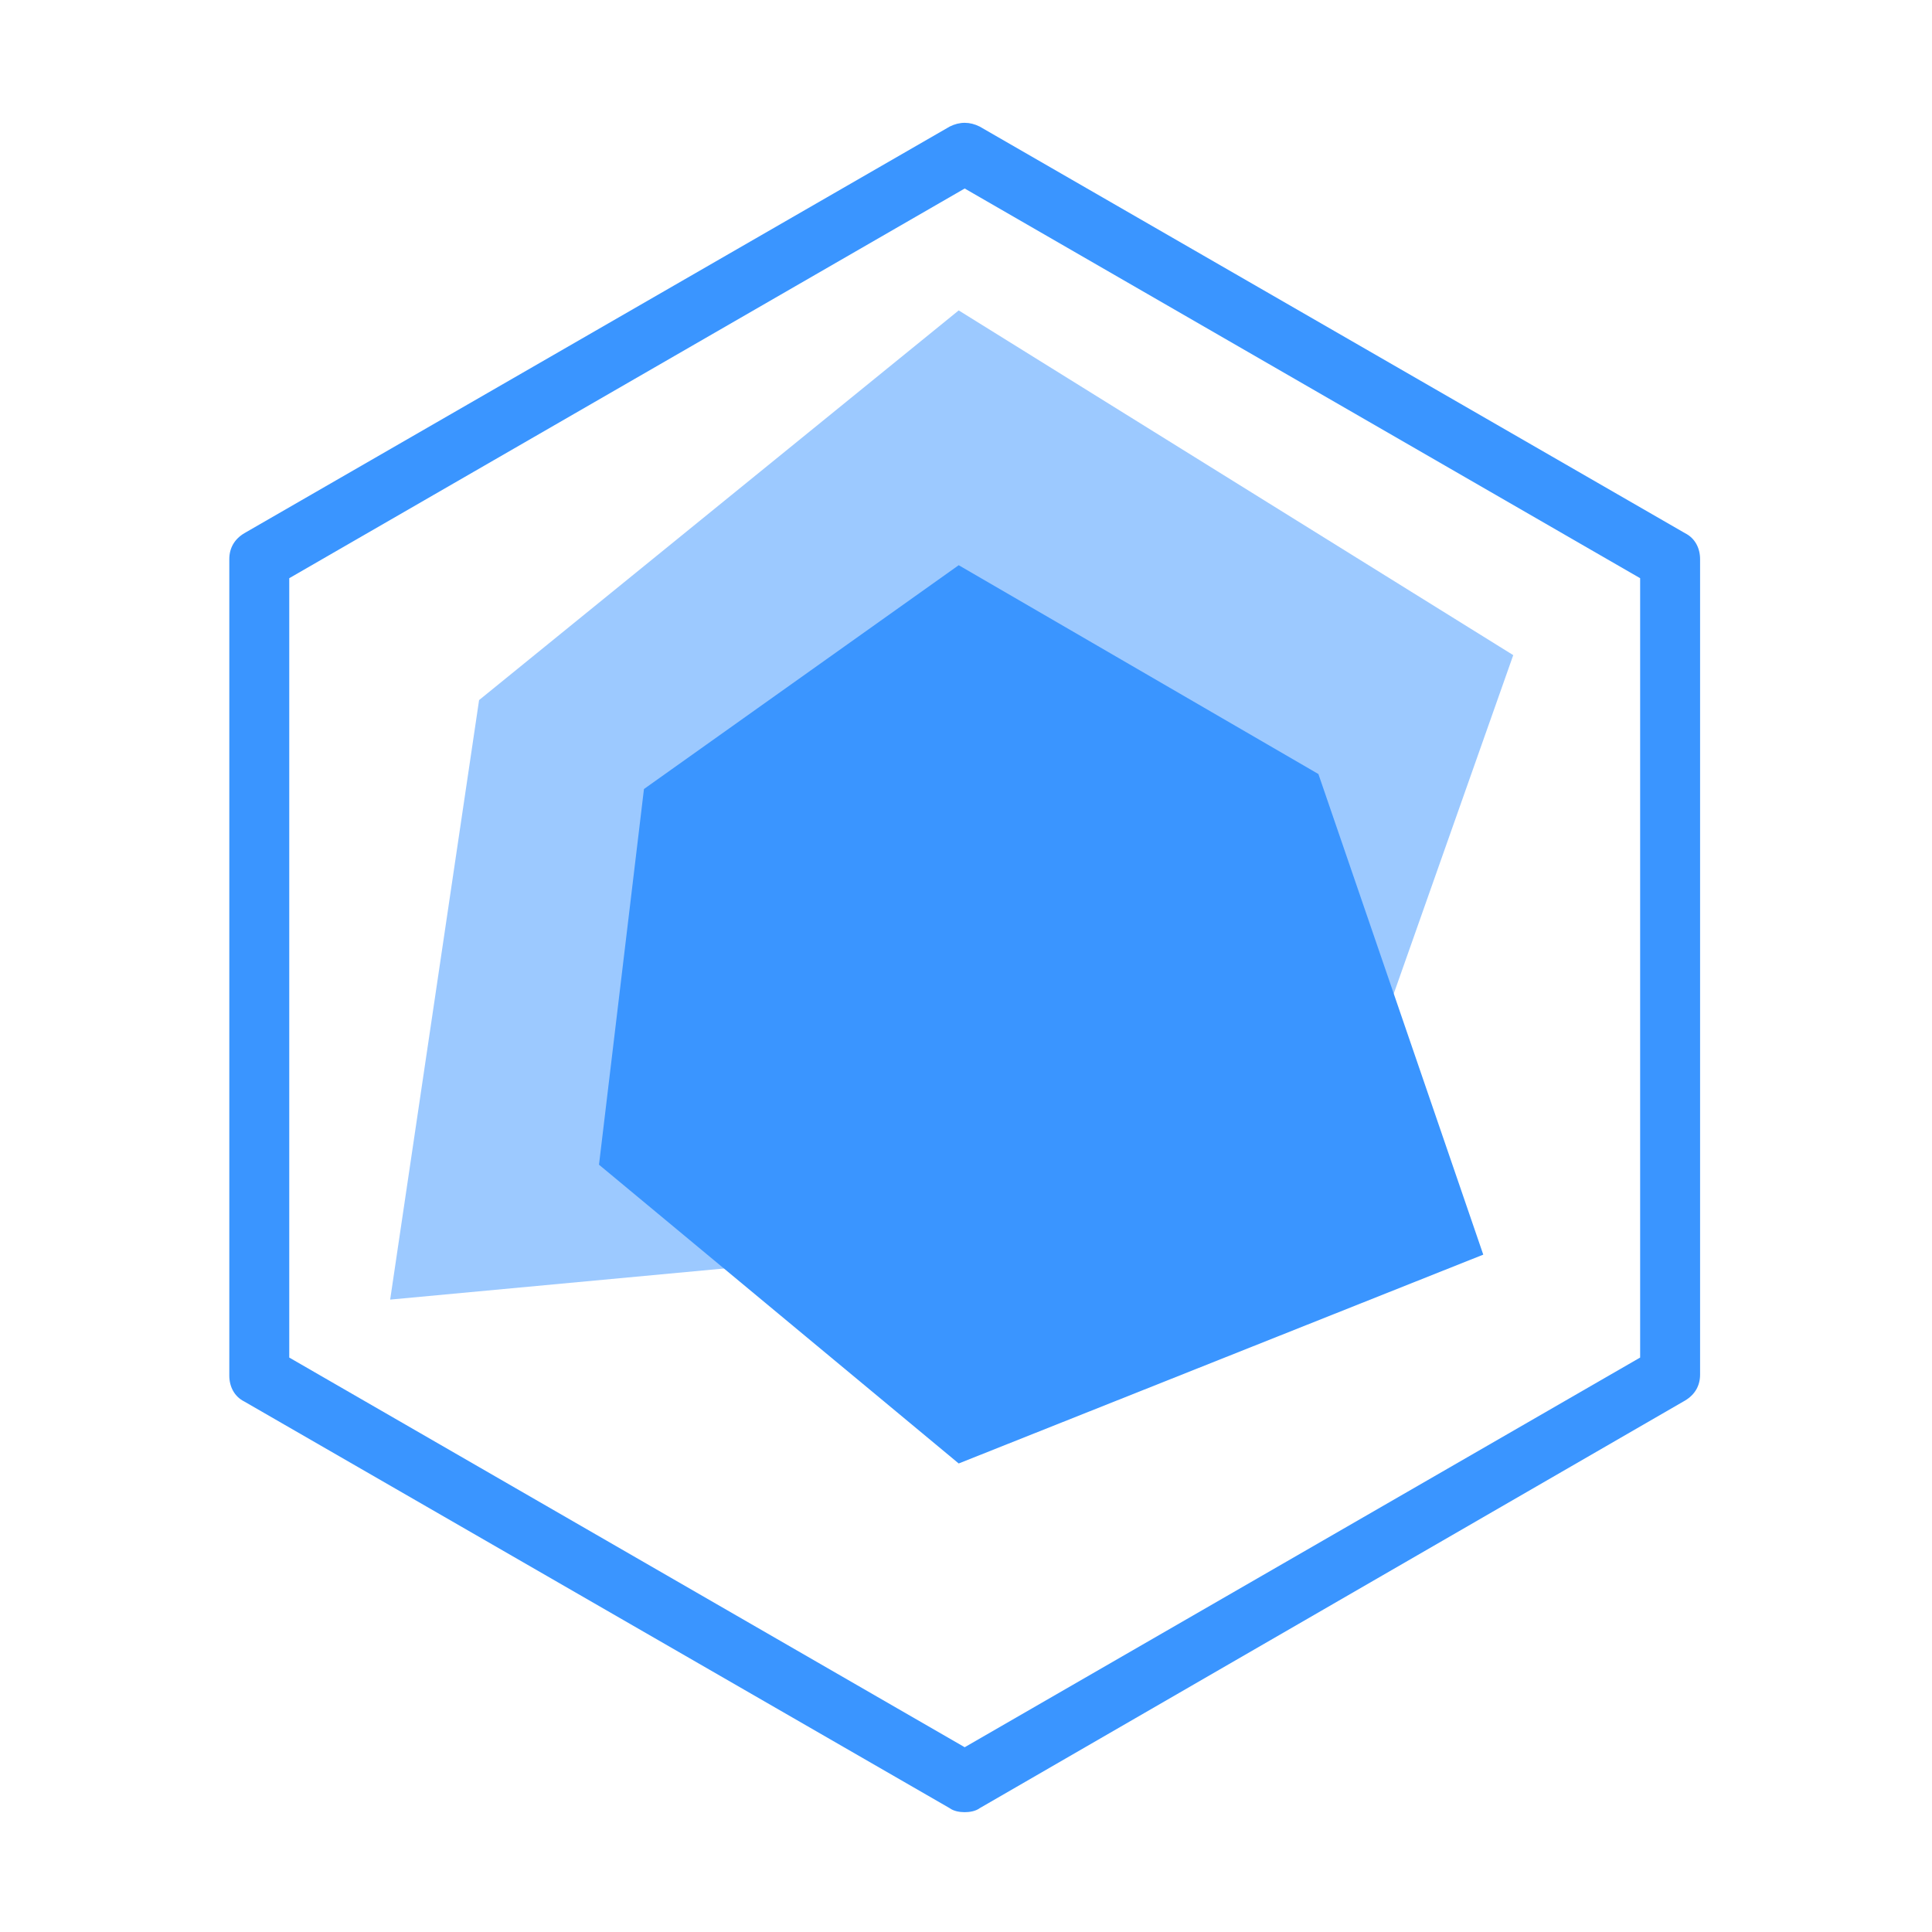 <?xml version="1.0" standalone="no"?><!DOCTYPE svg PUBLIC "-//W3C//DTD SVG 1.1//EN" "http://www.w3.org/Graphics/SVG/1.1/DTD/svg11.dtd"><svg t="1599792097013" class="icon" viewBox="0 0 1024 1024" version="1.1" xmlns="http://www.w3.org/2000/svg" p-id="10120" xmlns:xlink="http://www.w3.org/1999/xlink" width="200" height="200"><defs><style type="text/css"></style></defs><path d="M511.308 960.491c-2.647 0-5.823-0.53-7.945-2.117L129.48 742.834C124.182 740.184 121.535 734.891 121.535 729.062V296.395c0-5.827 2.647-10.596 7.945-13.772L503.363 67.082c5.298-2.647 10.592-2.647 15.89 0l373.889 215.54c5.293 2.652 7.94 7.945 7.94 13.772v432.137c0 5.829-2.647 10.596-7.94 13.772L519.253 958.375c-2.117 1.586-5.298 2.117-7.945 2.117zM153.308 719.532l358 206.535 358-206.535V306.457L511.308 99.915 153.308 306.457v413.075z m0 0" fill="#3a95ff" p-id="10121"></path><path d="M508.132 164.527l293.919 182.708-95.324 270.085-198.597 43.429-301.333 28.066 47.131-317.753 254.203-206.535z m0 0" fill="#3a95ff" opacity="0.5" p-id="10122"></path><path d="M508.132 299.572l190.651 110.683 87.379 254.728-278.03 110.686-190.651-158.349 23.833-199.121 166.819-118.626z m0 0" fill="#3a95ff" p-id="10123"></path></svg>